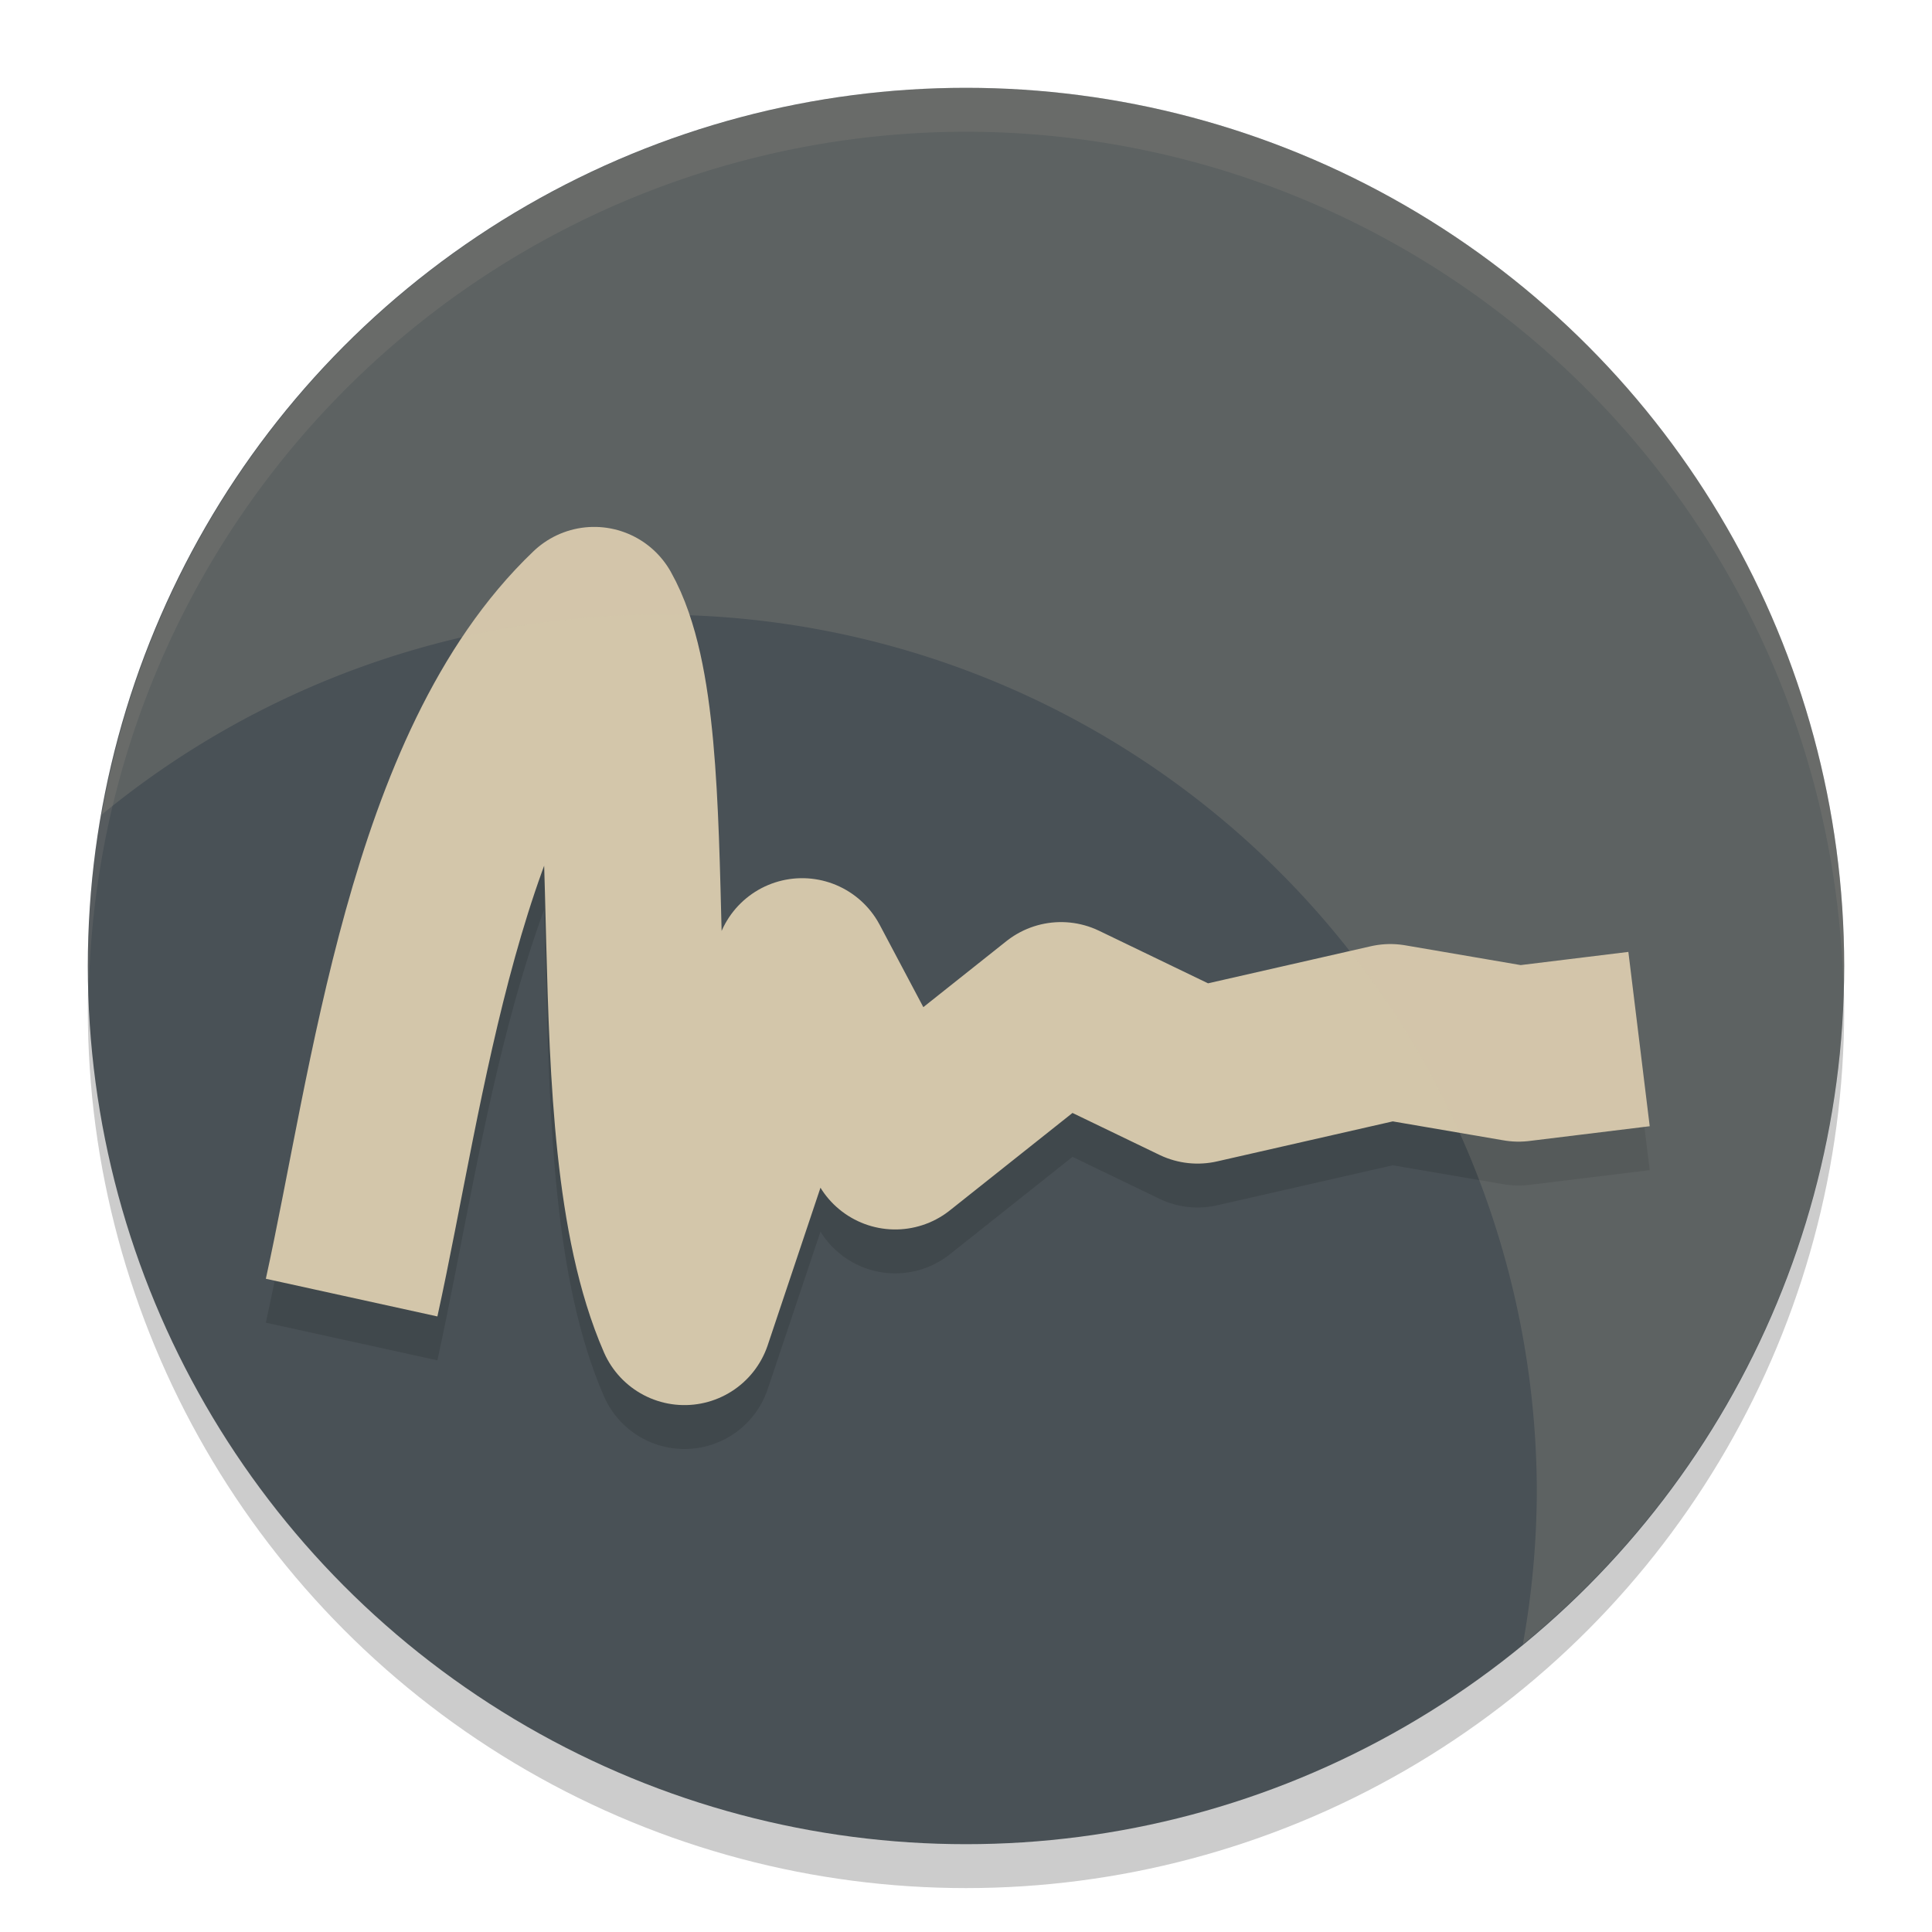 <svg xmlns="http://www.w3.org/2000/svg" width="22" height="22" version="1.1">
 <circle style="opacity:0.2" cx="11" cy="11.5" r="10"/>
 <circle style="fill:#495156" cx="11" cy="11" r="10"/>
 <path style="opacity:0.2;fill:none;stroke:#1e2326;stroke-width:2;stroke-linejoin:round" d="M 4.004,15.276 C 4.535,12.858 4.943,9.238 6.766,7.5 7.554,8.901 6.845,13.326 7.794,15.5 l 1.34,-4 1.06,2 1.888,-1.5 1.555,0.75 2.195,-0.5 1.46,0.25 1.372,-0.168"/>
 <path style="fill:none;stroke:#d3c6aa;stroke-width:2;stroke-linejoin:round" d="M 4.004,14.776 C 4.535,12.358 4.943,8.738 6.766,7 7.554,8.4 6.845,12.825 7.794,15 l 1.34,-4 1.06,2 1.888,-1.5 1.555,0.75 2.195,-0.5 1.46,0.25 1.372,-0.168"/>
 <path style="opacity:0.15;fill:#d3c6aa" d="M 11,1 A 10,10 0 0 0 1.159,9.276 10,10 0 0 1 7.5,7 10,10 0 0 1 17.5,17 10,10 0 0 1 17.341,18.724 10,10 0 0 0 21,11 10,10 0 0 0 11,1 Z"/>
 <path style="opacity:0.1;fill:#d3c6aa" d="M 11,1 A 10,10 0 0 0 1,11 10,10 0 0 0 1.011,11.291 10,10 0 0 1 11,1.5 10,10 0 0 1 20.989,11.209 10,10 0 0 0 21,11 10,10 0 0 0 11,1 Z"/>
</svg>
